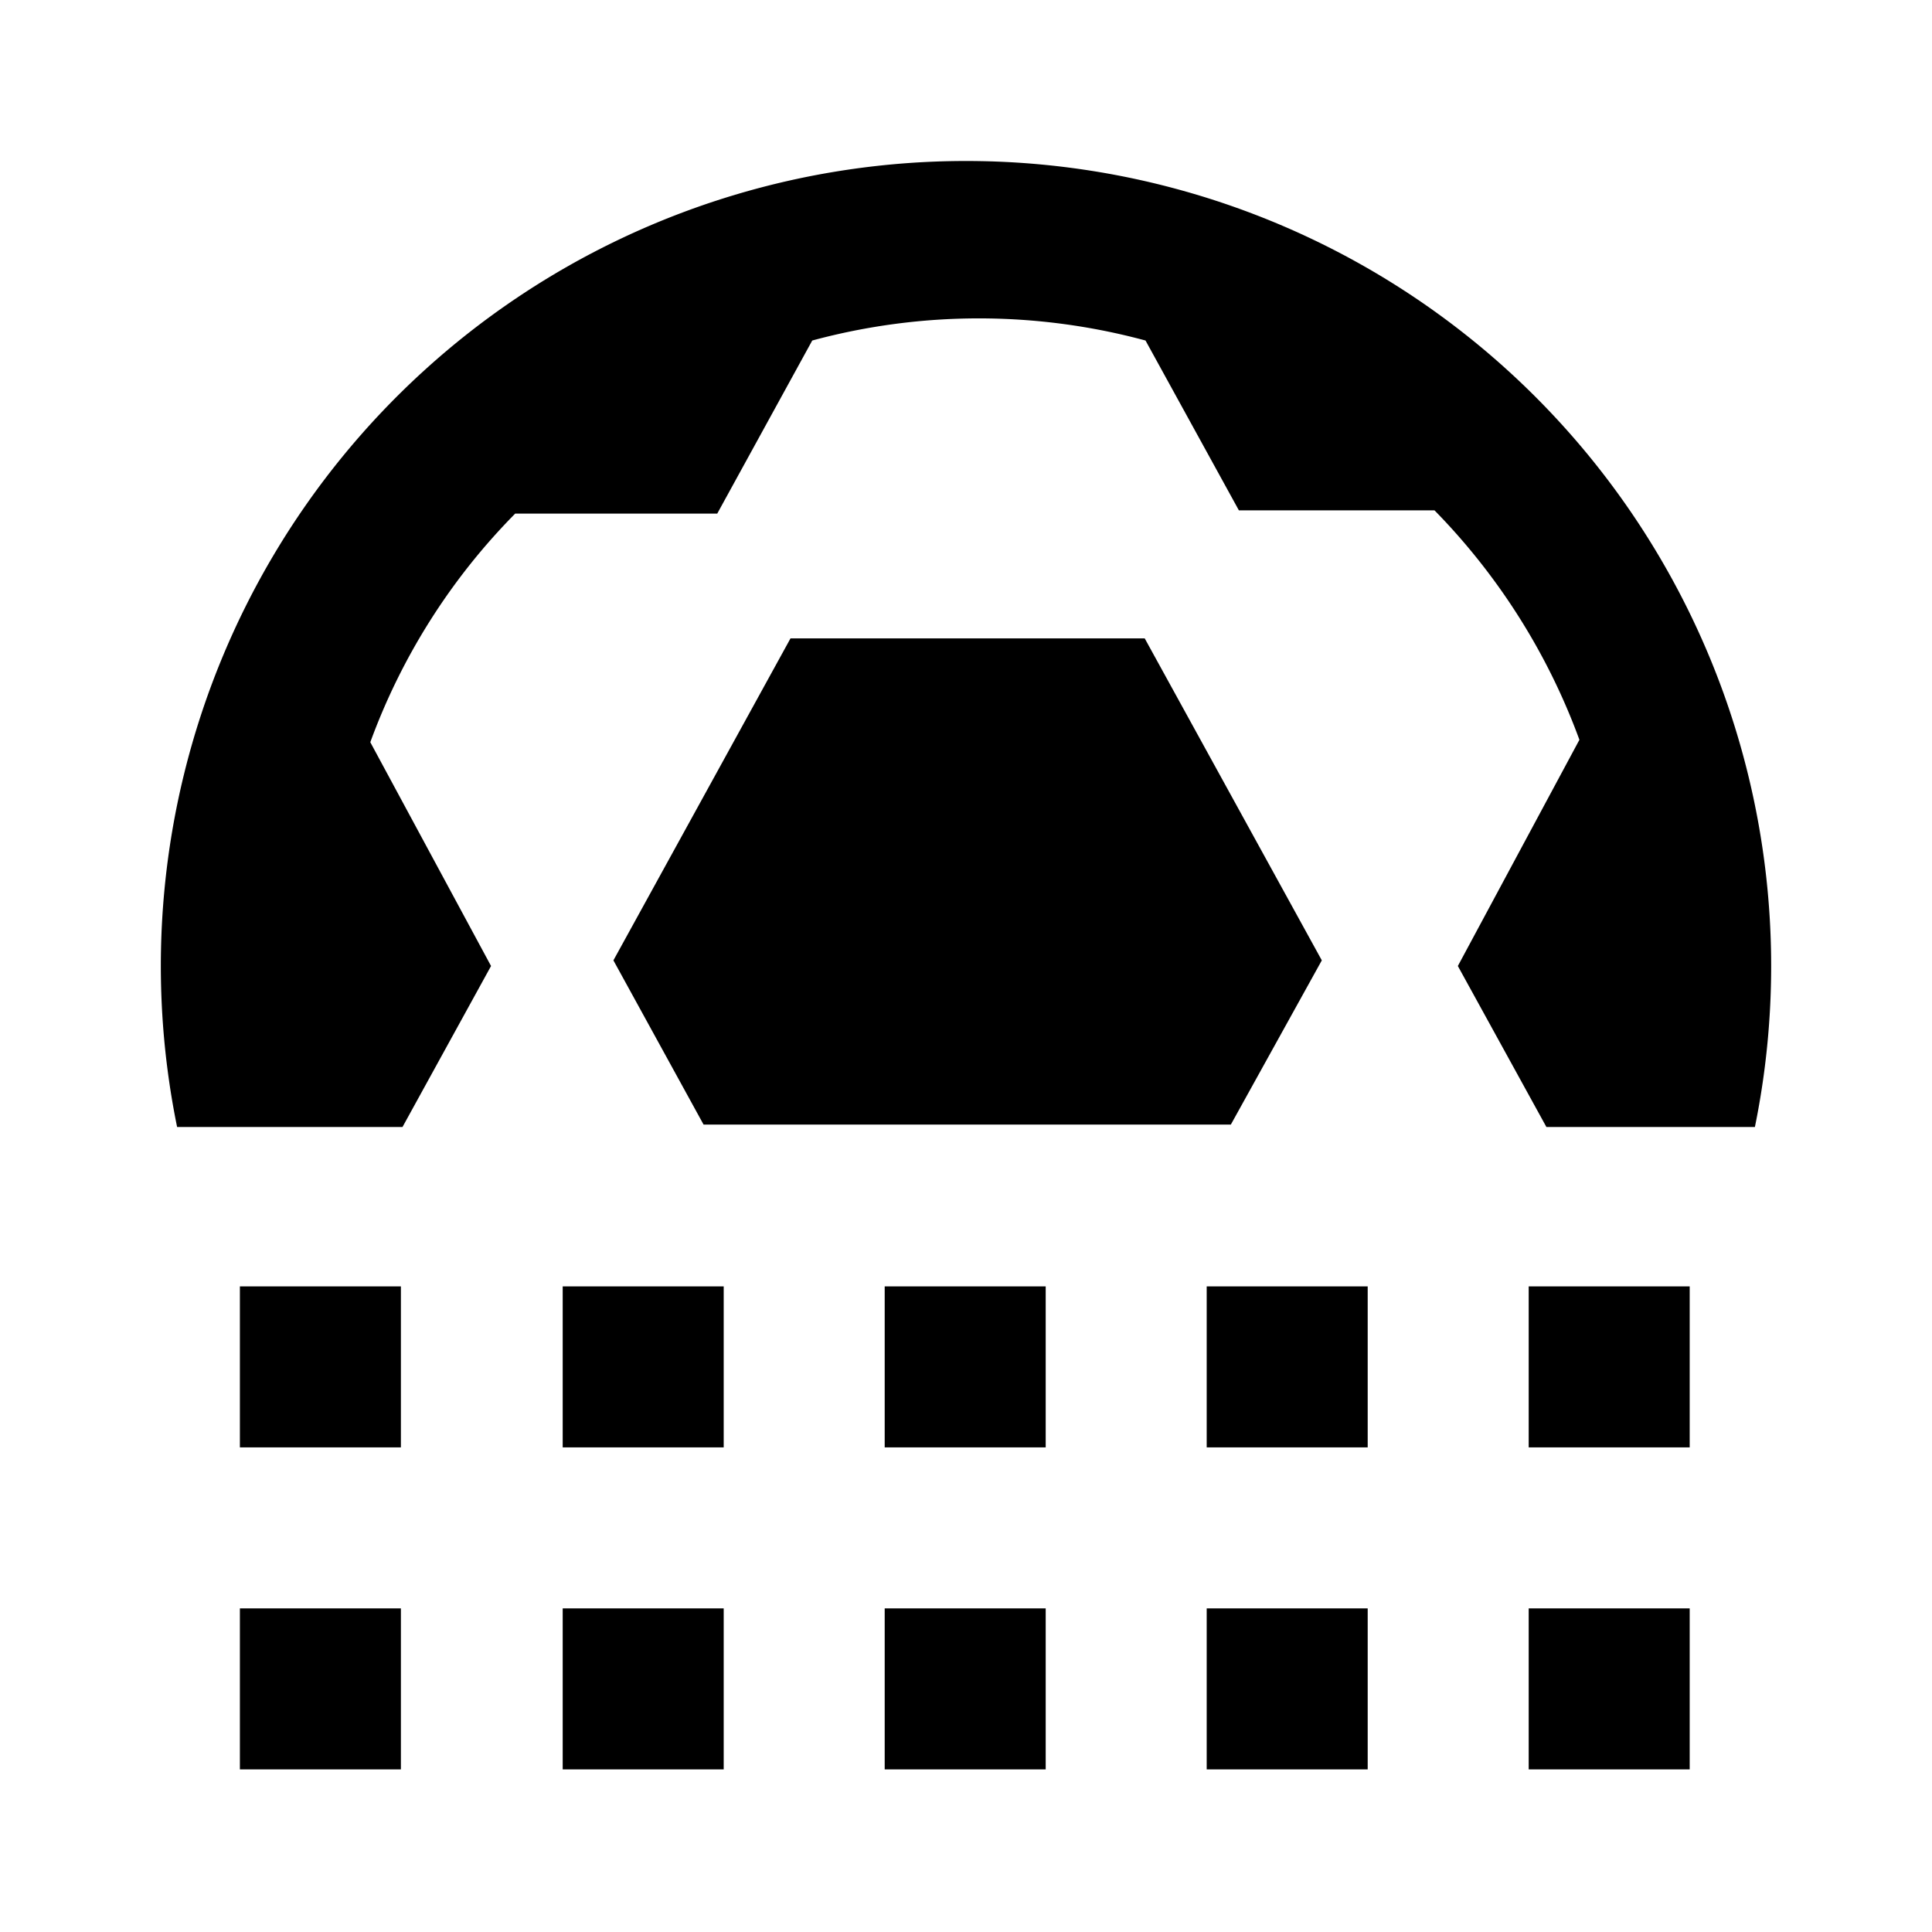 <svg xmlns="http://www.w3.org/2000/svg" viewBox="0 0 24 24"><defs><style>.cls-1{fill-rule:evenodd;}.cls-2{fill:none;}</style></defs><title>SI#BeachSoccer</title><g id="base"><path class="cls-1" d="M12,2A10,10,0,0,0,2.2,14H5l1.1-2L4.6,9.22A7.9,7.9,0,0,1,6.4,6.38H8.91l1.18-2.15a7.93,7.93,0,0,1,4.14,0l1.16,2.11h2.43a8,8,0,0,1,1.8,2.85L18.11,12l1.1,2H21.8A10,10,0,0,0,12,2Z"/><polygon class="cls-1" points="16.42 11.93 14.22 7.93 9.82 7.93 7.62 11.93 8.74 13.97 15.29 13.97 16.42 11.93"/><rect x="2.98" y="19.98" width="2" height="2"/><rect x="6.99" y="19.98" width="2" height="2"/><rect x="10.99" y="19.98" width="2" height="2"/><rect x="14.99" y="19.98" width="2" height="2"/><rect x="18.99" y="19.98" width="2" height="2"/><rect x="2.98" y="15.98" width="2" height="2"/><rect x="6.99" y="15.98" width="2" height="2"/><rect x="10.99" y="15.98" width="2" height="2"/><rect x="14.99" y="15.98" width="2" height="2"/><rect x="18.99" y="15.98" width="2" height="2"/><rect class="cls-2" width="24" height="24"/></g></svg>